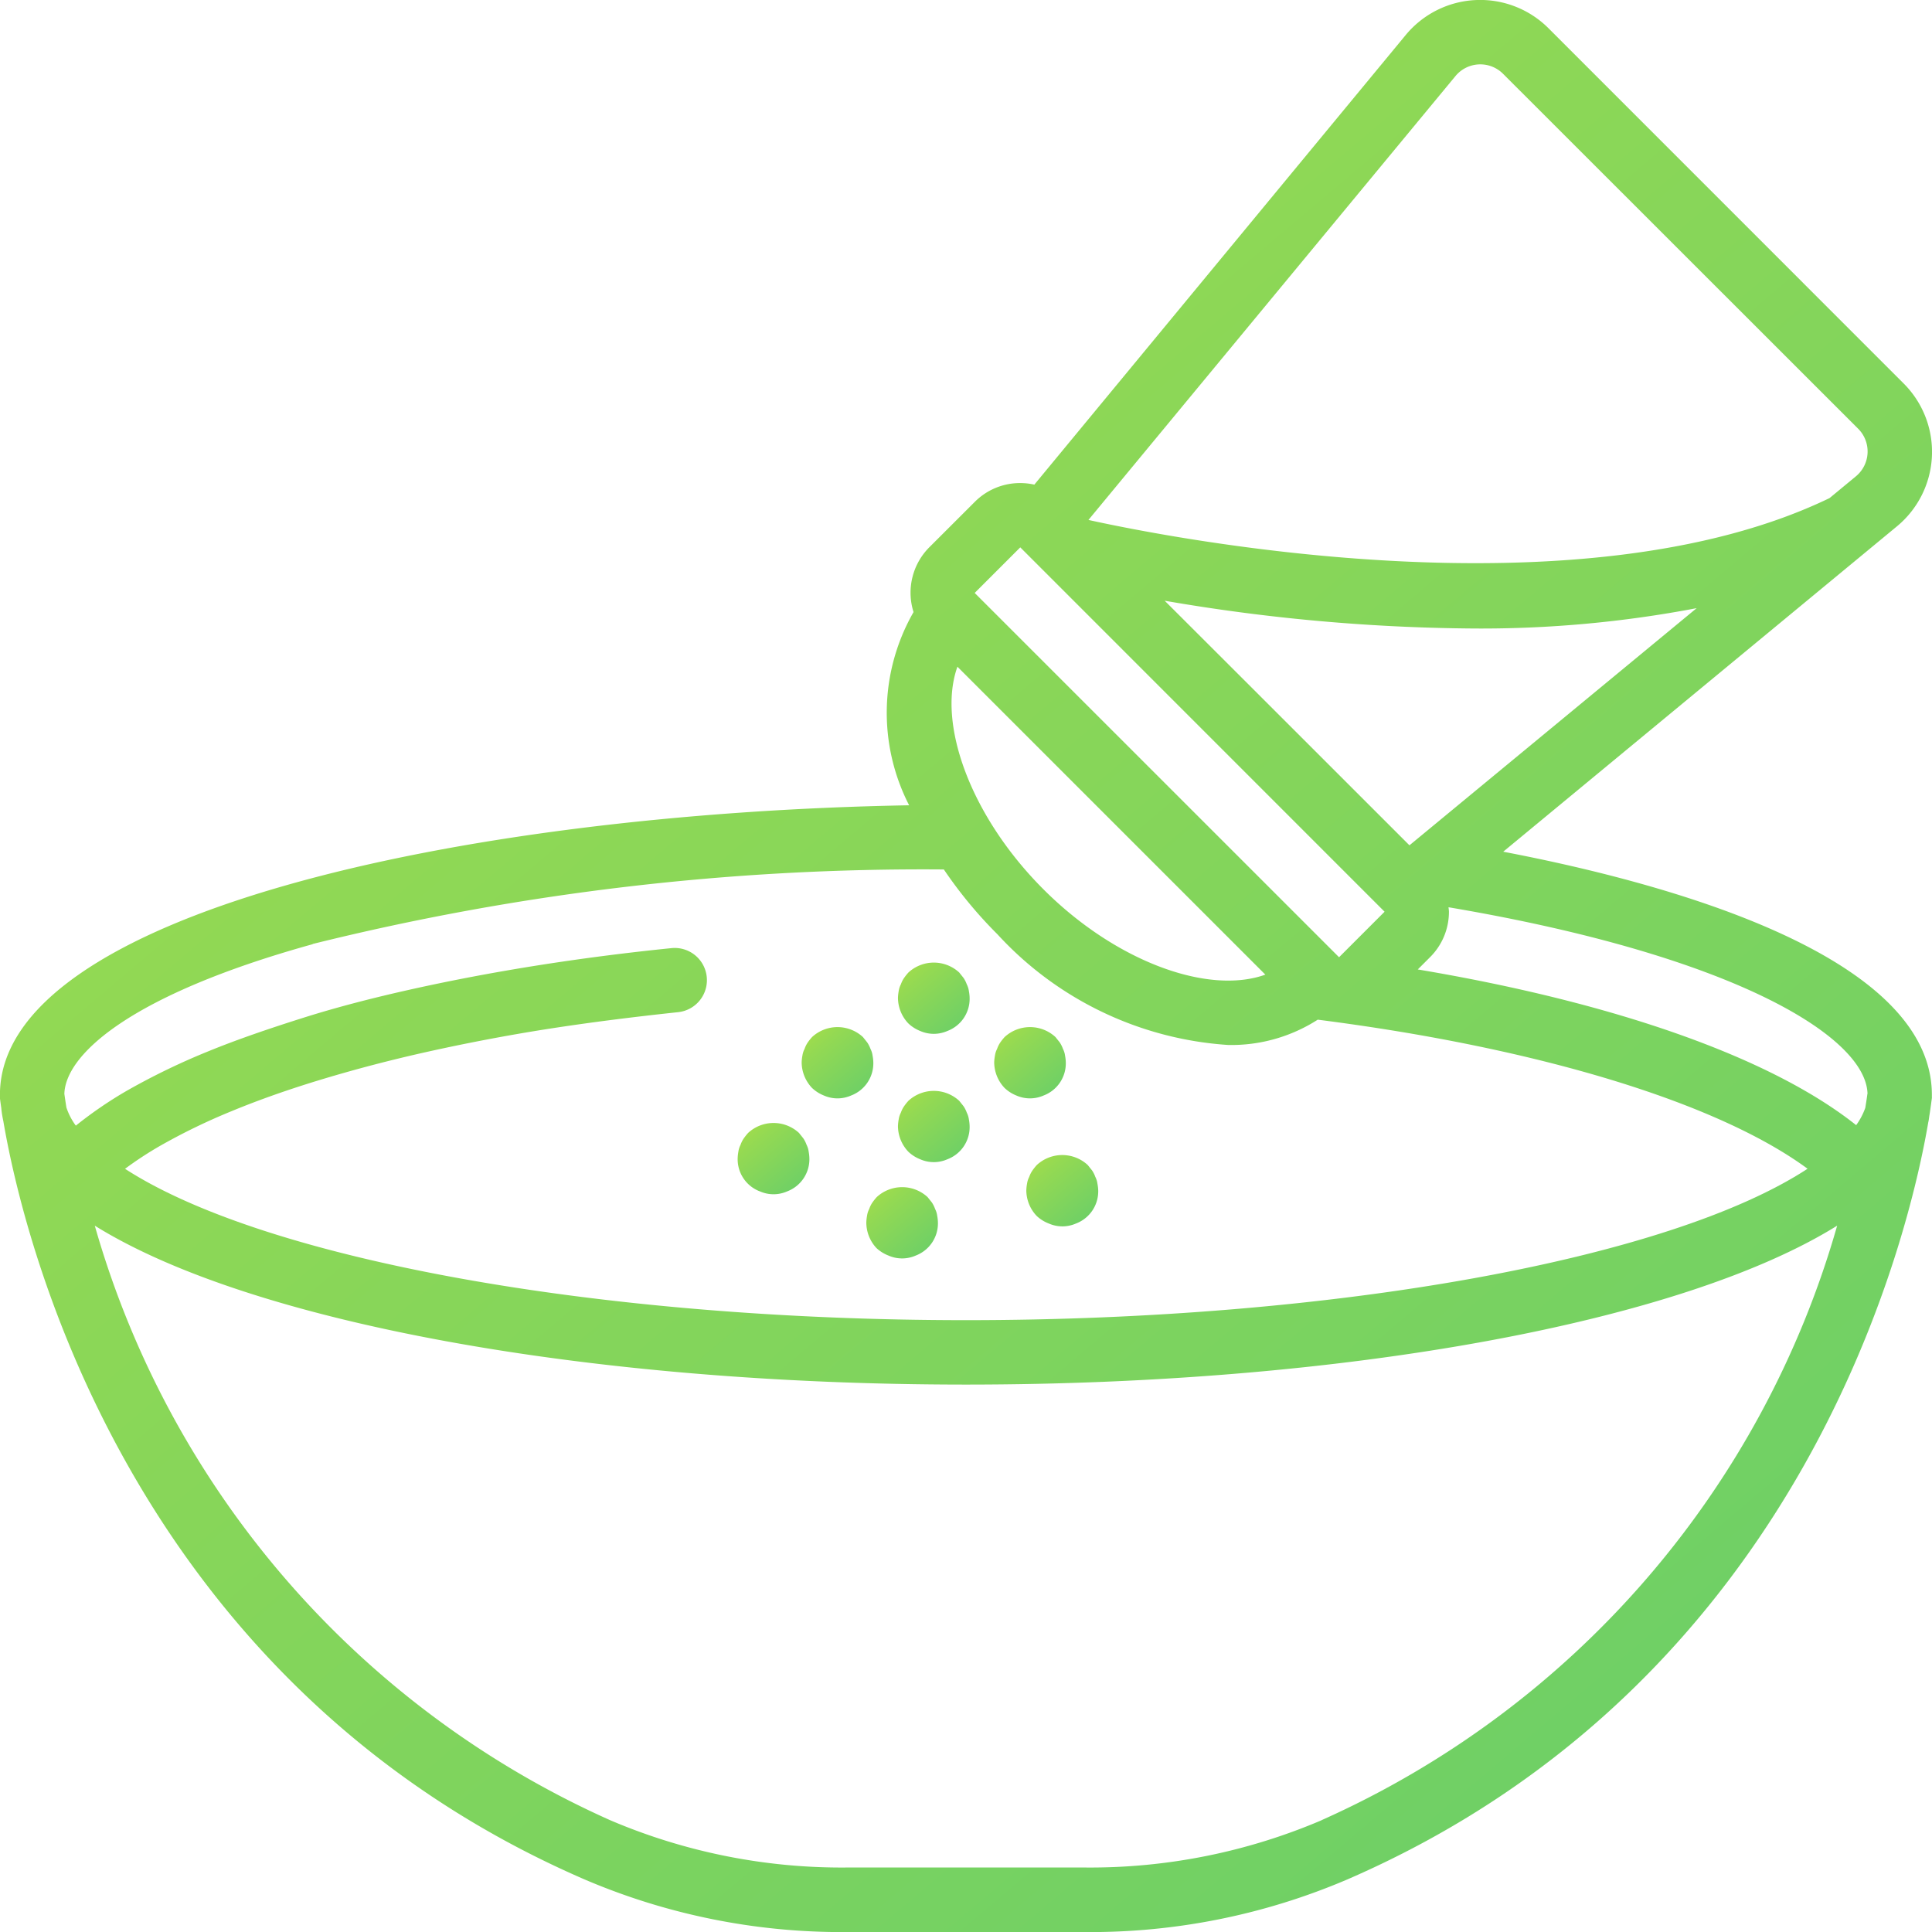 <svg id="condimentos" xmlns="http://www.w3.org/2000/svg" xmlns:xlink="http://www.w3.org/1999/xlink" width="32" height="32" viewBox="0 0 32 32">
  <defs>
    <linearGradient id="linear-gradient" x1="1.757" y1="2.186" x2="-0.269" y2="-0.208" gradientUnits="objectBoundingBox">
      <stop offset="0" stop-color="#2cbf88"/>
      <stop offset="0.772" stop-color="#93d953"/>
      <stop offset="1" stop-color="#b9e33f"/>
    </linearGradient>
  </defs>
  <path id="Caminho_79" data-name="Caminho 79" d="M0,18.185c0,.007.008.067.022.166a1.741,1.741,0,0,0,.034.216c.3,1.768,1.989,9.249,9.624,12.56A10.829,10.829,0,0,0,14.02,32h3.963a10.829,10.829,0,0,0,4.335-.872c7.606-3.3,9.314-10.735,9.621-12.539.011-.042.013-.085.021-.127.026-.168.037-.267.039-.274a.127.127,0,0,0,0-.019c0-.007,0-.023,0-.035,0-2.3-4.334-3.5-7.1-4.028L31.42,8.717a1.6,1.6,0,0,0,.113-2.365L25.649.467a1.6,1.6,0,0,0-2.365.112L17.133,8.026A1.08,1.08,0,0,0,16.9,8a1.057,1.057,0,0,0-.754.312l-.756.755a1.066,1.066,0,0,0-.258,1.07,3.355,3.355,0,0,0-.073,3.2C7.6,13.47,0,15.145,0,18.132c0,.013,0,.025,0,.037s0,.011,0,.016Zm21.89,11.963a9.768,9.768,0,0,1-3.911.783H14.02a9.768,9.768,0,0,1-3.911-.783A15.408,15.408,0,0,1,1.571,20.3c2.558,1.593,8.14,2.632,14.43,2.632S27.871,21.894,30.43,20.3a15.408,15.408,0,0,1-8.536,9.845Zm9.041-12.032c-.005.043-.017.123-.035.233a1.125,1.125,0,0,1-.151.286c-1.4-1.114-3.977-2.027-7.261-2.579l.2-.2A1.059,1.059,0,0,0,24,15.1c0-.025-.005-.049-.007-.074,4.734.8,6.915,2.146,6.94,3.09ZM15.859,11.042l5.1,5.1c-.945.34-2.478-.213-3.68-1.418S15.521,11.986,15.859,11.042Zm3.433-1.093a31.19,31.19,0,0,0,5.126.46,19.022,19.022,0,0,0,3.685-.337L23.346,14l-2.675-2.674Zm4.816-8.69a.533.533,0,0,1,.789-.037L30.778,7.1a.533.533,0,0,1-.037.788l-.437.361c-4.145,2-10.918.661-12.275.362ZM16.9,9.065,22.934,15.1l-.754.754L16.145,9.82ZM5.181,15.634A41.928,41.928,0,0,1,15.634,14.4a7.263,7.263,0,0,0,.888,1.074,5.691,5.691,0,0,0,3.82,1.833,2.649,2.649,0,0,0,1.485-.419c3.65.466,6.624,1.373,8.113,2.469C27.656,20.852,22.117,21.865,16,21.865c-6.088,0-11.616-1.009-13.928-2.507a5.991,5.991,0,0,1,.568-.373,10.141,10.141,0,0,1,1.2-.583c.452-.187.956-.364,1.5-.528s1.135-.32,1.753-.457,1.29-.267,1.973-.374,1.422-.2,2.164-.279a.533.533,0,1,0-.107-1.061c-.761.077-1.509.174-2.223.287s-1.394.242-2.041.385-1.259.3-1.829.48-1.109.364-1.594.563a11.388,11.388,0,0,0-1.331.645,6.826,6.826,0,0,0-.848.58,1.068,1.068,0,0,1-.156-.3c-.017-.107-.028-.185-.034-.226.019-.657,1.106-1.646,4.112-2.479Zm0,0" transform="translate(-0.001 0.001)" fill="url(#linear-gradient)"/>
  <path id="Caminho_80" data-name="Caminho 80" d="M239.3,257.237a.558.558,0,0,0,.451,0,.569.569,0,0,0,.368-.546.658.658,0,0,0-.012-.113.35.35,0,0,0-.035-.113.477.477,0,0,0-.054-.107l-.071-.089a.621.621,0,0,0-.842,0,.883.883,0,0,0-.071.089.455.455,0,0,0-.054.107.36.36,0,0,0-.036.113.736.736,0,0,0-.012.113.621.621,0,0,0,.172.421A.608.608,0,0,0,239.3,257.237Zm0,0" transform="translate(-224.059 -240.161)" fill="url(#linear-gradient)"/>
  <path id="Caminho_81" data-name="Caminho 81" d="M213.7,274.406a.559.559,0,0,0,.451,0,.57.57,0,0,0,.368-.546.646.646,0,0,0-.012-.112.34.34,0,0,0-.035-.114.487.487,0,0,0-.054-.107l-.071-.089a.621.621,0,0,0-.843,0,.945.945,0,0,0-.071.089.464.464,0,0,0-.053.107.355.355,0,0,0-.036.114.71.71,0,0,0-.012.112.622.622,0,0,0,.172.421A.612.612,0,0,0,213.7,274.406Zm0,0" transform="translate(-200.054 -256.261)" fill="url(#linear-gradient)"/>
  <path id="Caminho_82" data-name="Caminho 82" d="M264.9,274.406a.56.56,0,0,0,.451,0,.569.569,0,0,0,.368-.546.652.652,0,0,0-.012-.112.343.343,0,0,0-.035-.114.5.5,0,0,0-.053-.107l-.071-.089a.621.621,0,0,0-.843,0,.971.971,0,0,0-.071.089.459.459,0,0,0-.053.107.354.354,0,0,0-.036.114.7.7,0,0,0-.012.112.623.623,0,0,0,.172.421A.613.613,0,0,0,264.9,274.406Zm0,0" transform="translate(-248.066 -256.261)" fill="url(#linear-gradient)"/>
  <path id="Caminho_83" data-name="Caminho 83" d="M196.638,299.905a.559.559,0,0,0,.451,0,.57.57,0,0,0,.368-.546.7.7,0,0,0-.012-.113.343.343,0,0,0-.035-.113.474.474,0,0,0-.054-.107l-.071-.089a.621.621,0,0,0-.843,0,.959.959,0,0,0-.071.089.446.446,0,0,0-.054.107.362.362,0,0,0-.036.113.714.714,0,0,0-.012.113.569.569,0,0,0,.368.546Zm0,0" transform="translate(-184.051 -280.172)" fill="url(#linear-gradient)"/>
  <path id="Caminho_84" data-name="Caminho 84" d="M273.242,307.469a.978.978,0,0,0-.071.089.448.448,0,0,0-.054.107.36.36,0,0,0-.036.113.722.722,0,0,0-.012.113.62.62,0,0,0,.172.421.61.61,0,0,0,.2.125.559.559,0,0,0,.451,0,.57.57,0,0,0,.368-.546.675.675,0,0,0-.013-.113.351.351,0,0,0-.035-.113.478.478,0,0,0-.054-.107l-.071-.089A.621.621,0,0,0,273.242,307.469Zm0,0" transform="translate(-256.07 -288.172)" fill="url(#linear-gradient)"/>
  <path id="Caminho_85" data-name="Caminho 85" d="M230.574,316.847a.618.618,0,0,0,.2.125.56.56,0,0,0,.451,0,.57.57,0,0,0,.368-.546.663.663,0,0,0-.012-.113.345.345,0,0,0-.035-.113.486.486,0,0,0-.053-.107l-.071-.089a.621.621,0,0,0-.843,0,.937.937,0,0,0-.071.089.433.433,0,0,0-.053.107.348.348,0,0,0-.036.113.714.714,0,0,0-.012.113A.621.621,0,0,0,230.574,316.847Zm0,0" transform="translate(-216.058 -296.176)" fill="url(#linear-gradient)"/>
  <path id="Caminho_86" data-name="Caminho 86" d="M239.3,291.37a.559.559,0,0,0,.451,0,.569.569,0,0,0,.368-.546.658.658,0,0,0-.012-.113.353.353,0,0,0-.035-.113.474.474,0,0,0-.054-.107l-.071-.089a.621.621,0,0,0-.842,0,.9.9,0,0,0-.071.089.452.452,0,0,0-.054.107.36.36,0,0,0-.036.113.737.737,0,0,0-.012.113.621.621,0,0,0,.172.421A.606.606,0,0,0,239.3,291.37Zm0,0" transform="translate(-224.059 -272.169)" fill="url(#linear-gradient)"/>
</svg>

